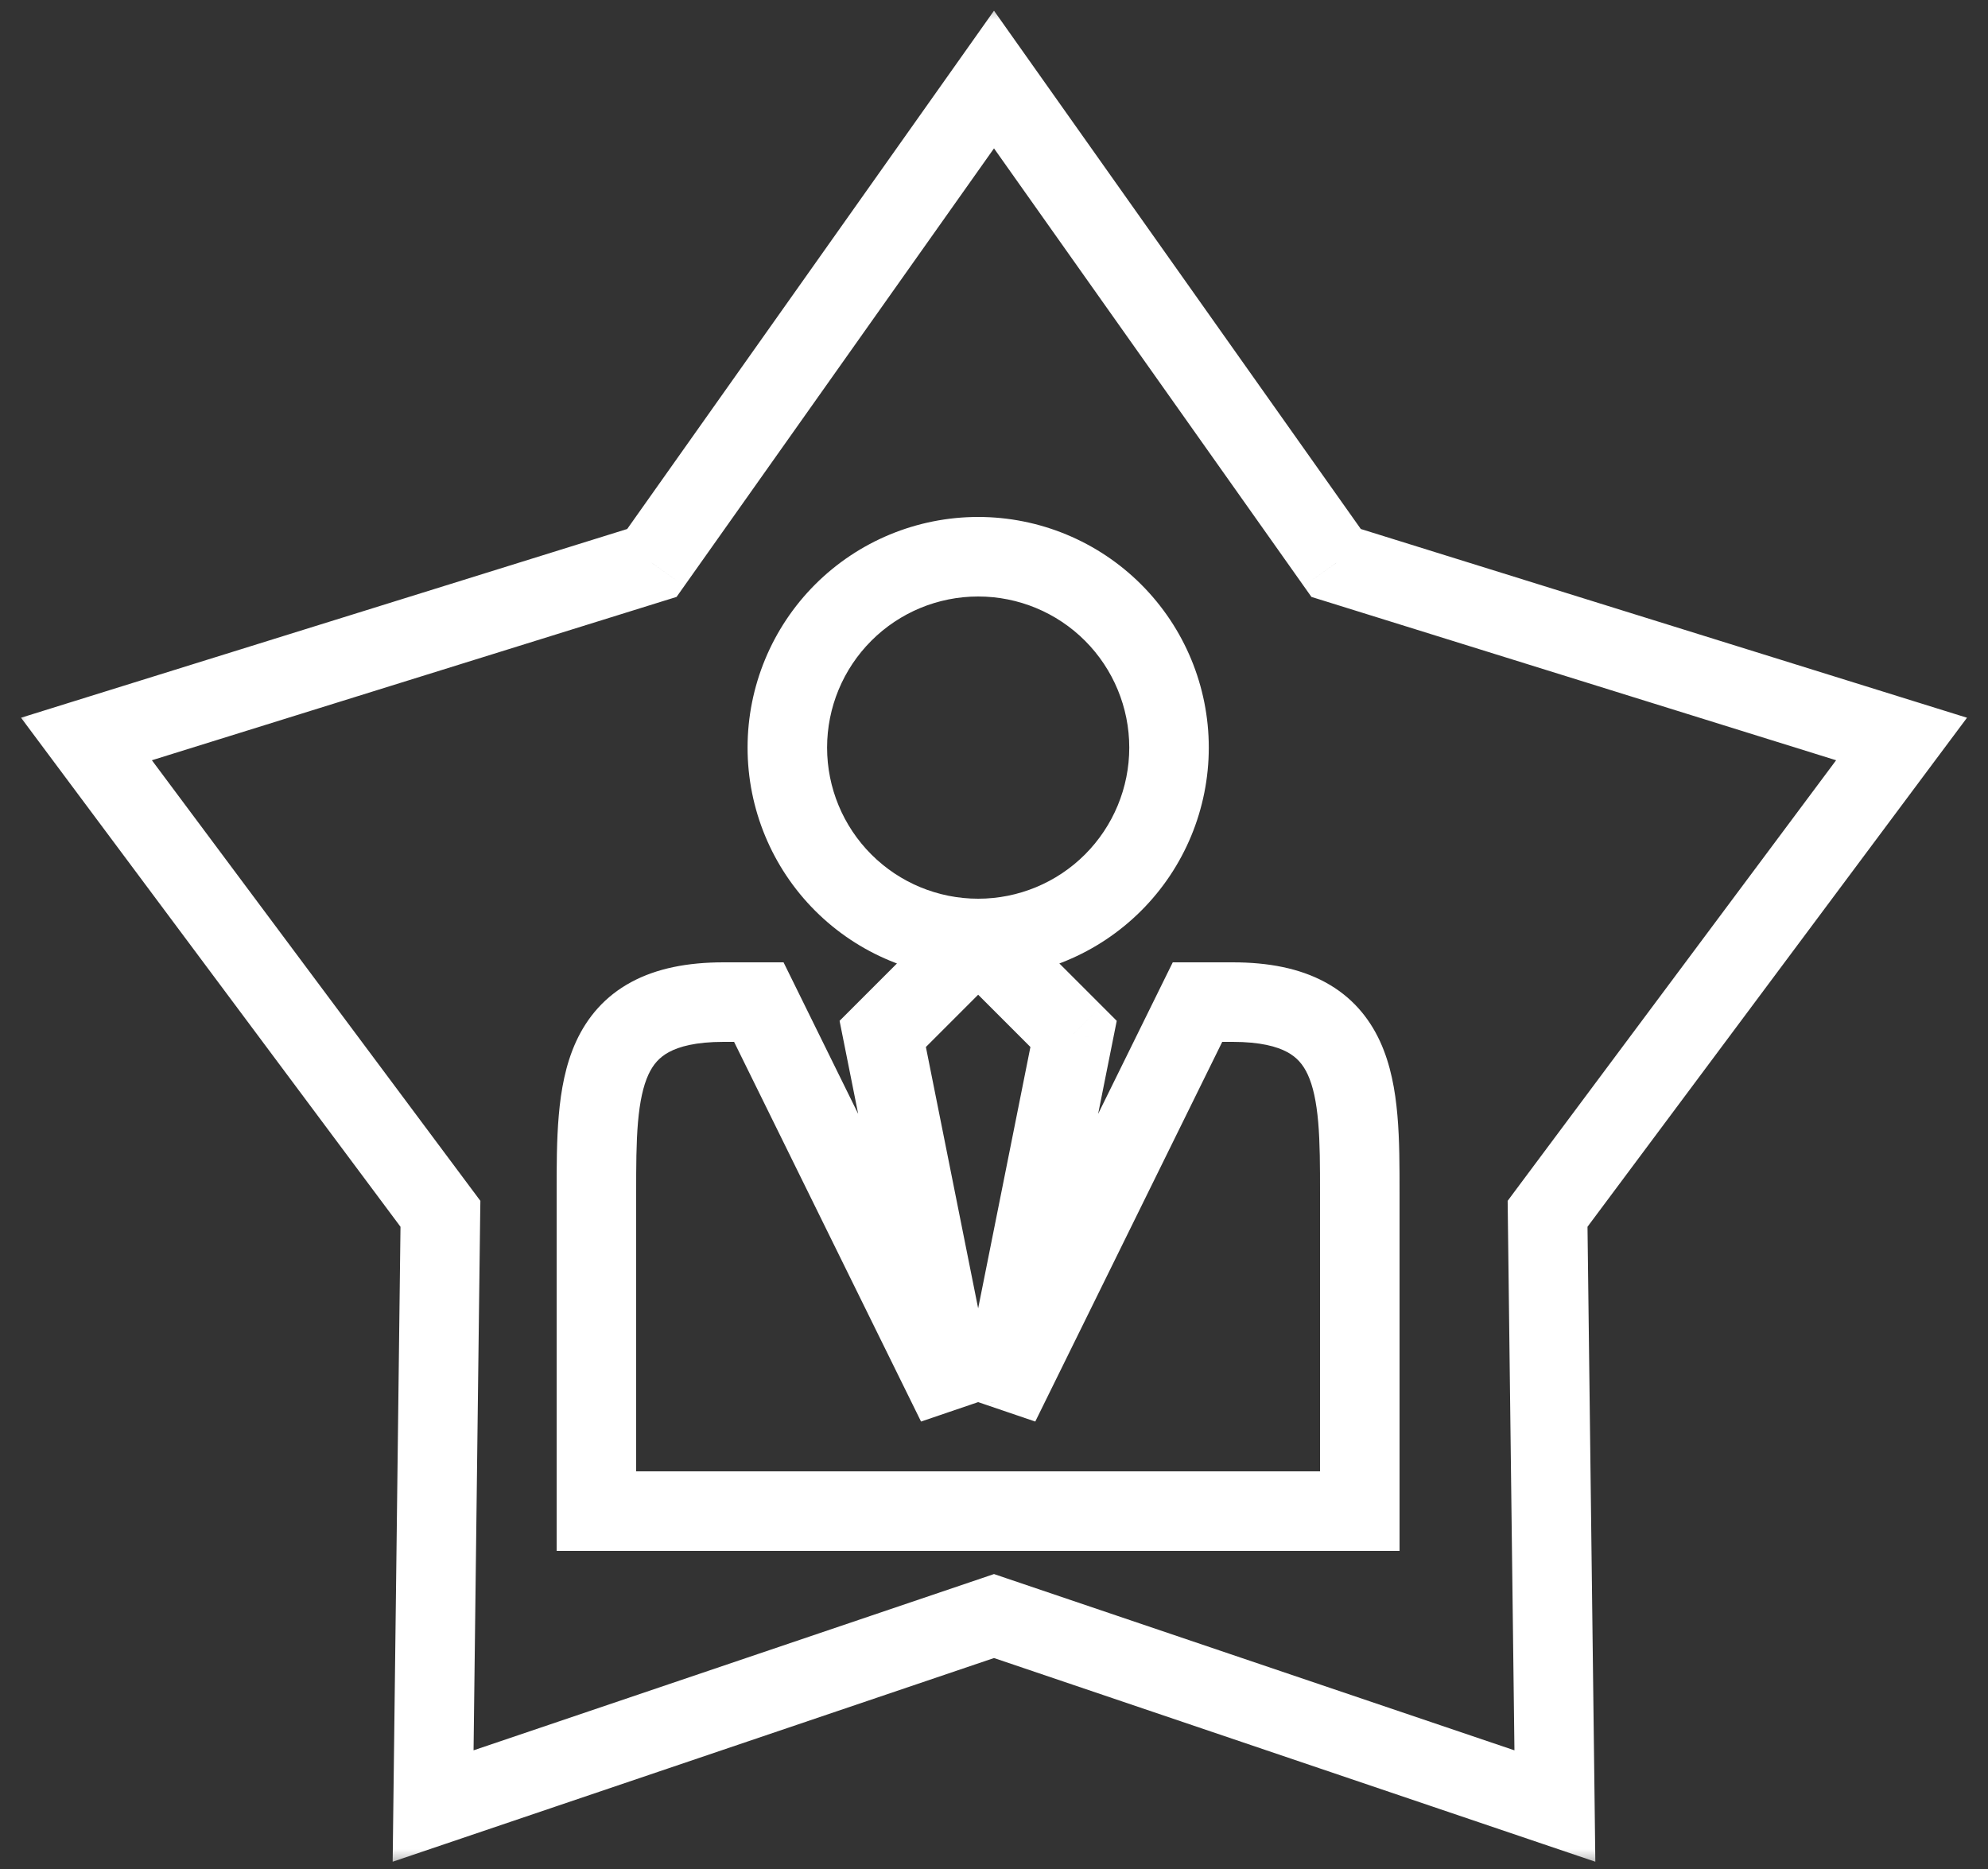 <svg width="50" height="47" viewBox="0 0 50 47" fill="none" xmlns="http://www.w3.org/2000/svg">
    <rect x="0" y="0" width="50" height="47" fill="#333333" stroke="none"/>
    <mask id="path-1-outside-1" maskUnits="userSpaceOnUse" x="0.175" y="0" width="50" height="47" fill="black">
        <rect fill="white" x="0.175" width="50" height="47"></rect>
        <path fill-rule="evenodd" clip-rule="evenodd"
            d="M33.605 14.157L25 2L16.395 14.157L2.175 18.584L11.077 30.524L10.893 45.416L25 40.639L39.107 45.416L38.923 30.524L47.825 18.584L33.605 14.157ZM21.207 15.406C20.307 16.306 19.802 17.527 19.802 18.8C19.802 20.073 20.307 21.294 21.207 22.194C22.108 23.094 23.329 23.6 24.602 23.6L22.202 26L24.062 35.306L19.085 25.2H18.198C15 25.2 15 27.35 15 30V38H34.2V30C34.2 27.35 34.2 25.2 31.002 25.2H30.118L25.141 35.306L27.002 26L24.602 23.6C25.875 23.6 27.096 23.094 27.996 22.194C28.896 21.294 29.402 20.073 29.402 18.8C29.402 17.527 28.896 16.306 27.996 15.406C27.096 14.506 25.875 14 24.602 14C23.329 14 22.108 14.506 21.207 15.406Z">
        </path>
    </mask>
    <path
        d="M25 2L25.816 1.422L25 0.269L24.184 1.422L25 2ZM33.605 14.157L32.788 14.734L32.984 15.011L33.307 15.111L33.605 14.157ZM16.395 14.157L16.693 15.111L17.016 15.011L17.212 14.734L16.395 14.157ZM2.175 18.584L1.877 17.629L0.529 18.049L1.373 19.181L2.175 18.584ZM11.077 30.524L12.077 30.536L12.082 30.198L11.879 29.926L11.077 30.524ZM10.893 45.416L9.893 45.404L9.876 46.817L11.214 46.364L10.893 45.416ZM25 40.639L25.321 39.692L25 39.583L24.679 39.692L25 40.639ZM39.107 45.416L38.786 46.364L40.124 46.817L40.107 45.404L39.107 45.416ZM38.923 30.524L38.121 29.926L37.919 30.198L37.923 30.536L38.923 30.524ZM47.825 18.584L48.627 19.181L49.472 18.049L48.123 17.629L47.825 18.584ZM21.207 15.406L21.915 16.113L21.915 16.113L21.207 15.406ZM22.202 26L21.494 25.293L21.116 25.671L21.221 26.196L22.202 26ZM24.062 35.306L23.165 35.748L25.043 35.109L24.062 35.306ZM19.085 25.2L19.982 24.758L19.707 24.2H19.085V25.2ZM15 38H14V39H15V38ZM34.2 38V39H35.2V38H34.2ZM30.118 25.2V24.2H29.496L29.221 24.758L30.118 25.2ZM25.141 35.306L24.16 35.109L26.038 35.748L25.141 35.306ZM27.002 26L27.982 26.196L28.087 25.671L27.709 25.293L27.002 26ZM27.996 15.406L27.289 16.113L27.289 16.113L27.996 15.406ZM24.184 2.578L32.788 14.734L34.421 13.579L25.816 1.422L24.184 2.578ZM17.212 14.734L25.816 2.578L24.184 1.422L15.579 13.579L17.212 14.734ZM2.472 19.538L16.693 15.111L16.098 13.202L1.877 17.629L2.472 19.538ZM11.879 29.926L2.976 17.986L1.373 19.181L10.276 31.122L11.879 29.926ZM11.893 45.429L12.077 30.536L10.077 30.511L9.893 45.404L11.893 45.429ZM24.679 39.692L10.572 44.469L11.214 46.364L25.321 41.586L24.679 39.692ZM39.428 44.469L25.321 39.692L24.679 41.586L38.786 46.364L39.428 44.469ZM37.923 30.536L38.107 45.429L40.107 45.404L39.923 30.511L37.923 30.536ZM47.024 17.986L38.121 29.926L39.724 31.122L48.627 19.181L47.024 17.986ZM33.307 15.111L47.528 19.538L48.123 17.629L33.902 13.202L33.307 15.111ZM20.802 18.8C20.802 17.792 21.202 16.826 21.915 16.113L20.5 14.699C19.413 15.787 18.802 17.262 18.802 18.8H20.802ZM21.915 21.487C21.202 20.774 20.802 19.808 20.802 18.8H18.802C18.802 20.338 19.413 21.814 20.5 22.901L21.915 21.487ZM24.602 22.6C23.594 22.6 22.627 22.2 21.915 21.487L20.5 22.901C21.588 23.989 23.063 24.6 24.602 24.6V22.6ZM23.895 22.893L21.494 25.293L22.909 26.707L25.309 24.307L23.895 22.893ZM21.221 26.196L23.082 35.502L25.043 35.109L23.182 25.804L21.221 26.196ZM24.959 34.864L19.982 24.758L18.188 25.642L23.165 35.748L24.959 34.864ZM19.085 24.2H18.198V26.2H19.085V24.2ZM18.198 24.2C17.295 24.2 16.516 24.351 15.874 24.698C15.212 25.055 14.771 25.581 14.491 26.188C14.222 26.773 14.108 27.421 14.054 28.046C13.999 28.671 14 29.348 14 30H16C16 29.327 16.001 28.741 16.046 28.219C16.092 27.695 16.177 27.309 16.308 27.024C16.428 26.763 16.587 26.586 16.825 26.457C17.082 26.318 17.503 26.2 18.198 26.2V24.2ZM14 30V38H16V30H14ZM15 39H34.2V37H15V39ZM35.2 38V30H33.2V38H35.2ZM35.2 30C35.2 29.348 35.201 28.671 35.146 28.046C35.092 27.421 34.978 26.773 34.709 26.188C34.429 25.581 33.988 25.055 33.326 24.698C32.684 24.351 31.905 24.2 31.002 24.2V26.2C31.697 26.2 32.118 26.318 32.375 26.457C32.613 26.586 32.772 26.763 32.892 27.024C33.023 27.309 33.108 27.695 33.154 28.219C33.199 28.741 33.2 29.327 33.2 30H35.2ZM31.002 24.2H30.118V26.2H31.002V24.2ZM29.221 24.758L24.244 34.864L26.038 35.748L31.015 25.642L29.221 24.758ZM26.121 35.502L27.982 26.196L26.021 25.804L24.16 35.109L26.121 35.502ZM27.709 25.293L25.309 22.893L23.895 24.307L26.294 26.707L27.709 25.293ZM27.289 21.487C26.576 22.2 25.61 22.6 24.602 22.6V24.6C26.14 24.6 27.615 23.989 28.703 22.901L27.289 21.487ZM28.402 18.8C28.402 19.808 28.001 20.774 27.289 21.487L28.703 22.901C29.791 21.814 30.402 20.338 30.402 18.8H28.402ZM27.289 16.113C28.001 16.826 28.402 17.792 28.402 18.8H30.402C30.402 17.262 29.791 15.787 28.703 14.699L27.289 16.113ZM24.602 15C25.61 15 26.576 15.4 27.289 16.113L28.703 14.699C27.615 13.611 26.14 13 24.602 13V15ZM21.915 16.113C22.627 15.4 23.594 15 24.602 15V13C23.063 13 21.588 13.611 20.5 14.699L21.915 16.113Z"
        fill="white" mask="url(#path-1-outside-1)"></path>
</svg>